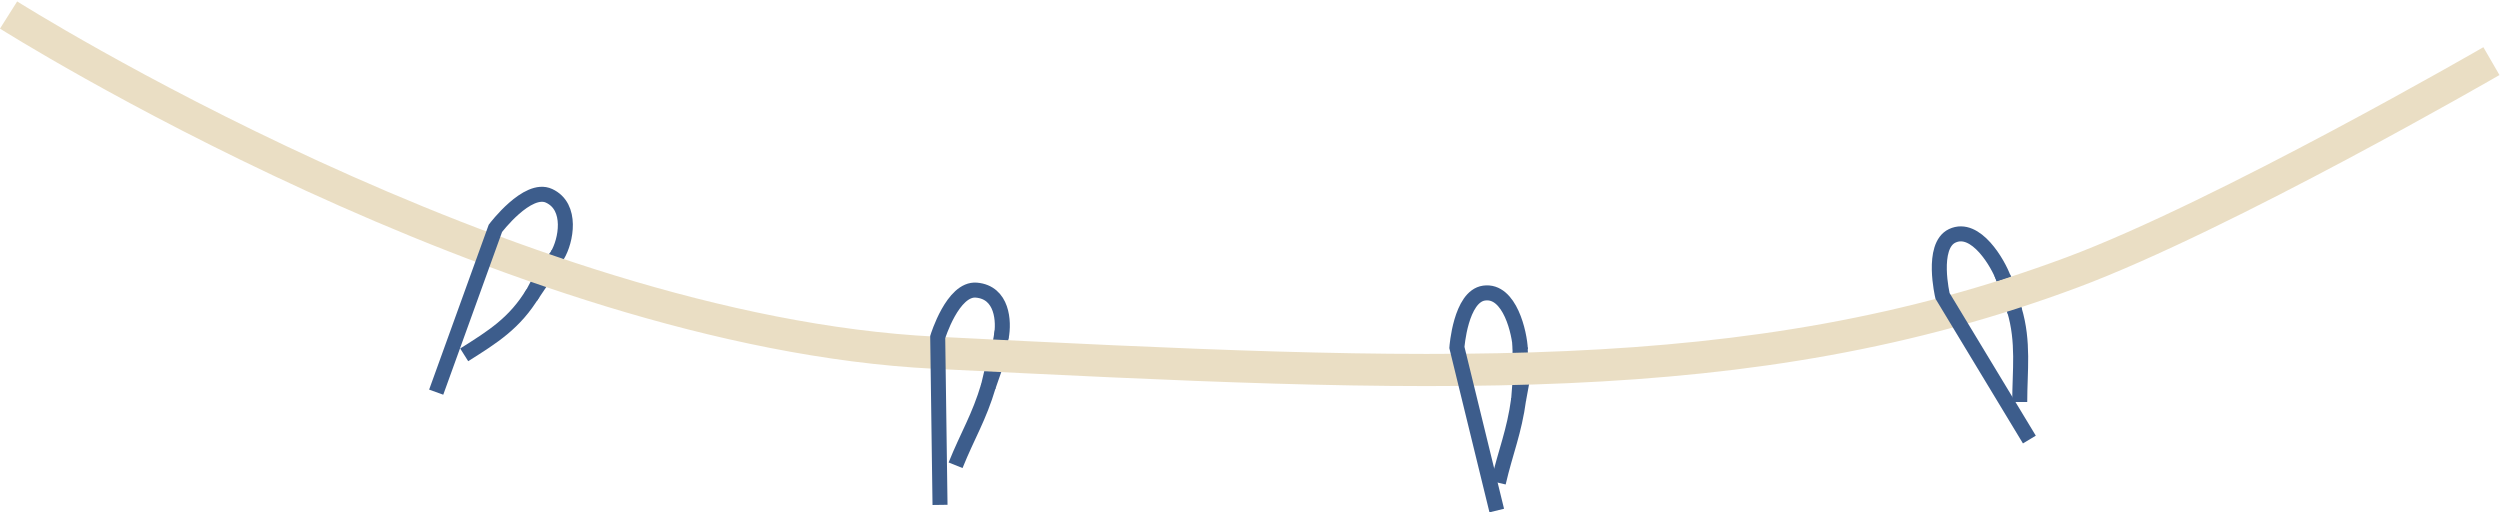 <svg width="1166" height="239" viewBox="0 0 1166 239" fill="none" xmlns="http://www.w3.org/2000/svg">
<path d="M930.176 128.506L937.5 128.004L941.5 136.504L934.249 138.724L930.176 128.506Z" fill="#3D5D8C"/>
<path d="M932.5 135.504L940.845 135.375L942.997 143.996L936.497 146.496L932.5 135.504Z" fill="#3D5D8C"/>
<path d="M939.5 144.504C944 159.504 942 173 942 187.5" stroke="#3D5D8C" stroke-width="7"/>
<path d="M460.139 168.48L467.189 172.946L464.264 181.337L457.457 179.866L460.139 168.48Z" fill="#3D5D8C"/>
<path d="M464 154.006L470.5 157.506L468.412 167.093L462 165.005L464 154.006Z" fill="#3D5D8C"/>
<path d="M461.061 179.845C456.603 194.858 451.397 202.804 445.685 216.994" stroke="#3D5D8C" stroke-width="7"/>
<path d="M705.5 160.005L712.5 162.005L712.912 171.619L705.34 171.229L705.5 160.005Z" fill="#3D5D8C"/>
<path d="M705.66 175.005L713.313 178.335L711.712 187.075L704.76 186.667L705.66 175.005Z" fill="#3D5D8C"/>
<path d="M708.316 186.093C706.219 201.612 702.295 210.264 698.831 225.164" stroke="#3D5D8C" stroke-width="7"/>
<path d="M257.513 116.485L263 119.505L262.5 130.505L251.355 124.932L257.513 116.485Z" fill="#3D5D8C"/>
<path d="M250.326 126.005L255.737 132.43L250.326 140.505L244.5 137.005L250.326 126.005Z" fill="#3D5D8C"/>
<path d="M248.536 136.739C240.128 150.672 230 157 216.5 165.5" stroke="#3D5D8C" stroke-width="7"/>
<path d="M4 7.005C4 7.005 237.557 154.604 436 164.505C666.5 176.005 815.41 183.426 966.5 127.005C1037.45 100.509 1162 28.505 1162 28.505" stroke="#EADEC4" stroke-width="15"/>
<path d="M203.441 182.904L231.05 106.503C231.05 106.503 246.013 86.672 256.073 91.324C267.156 96.448 263.974 112.376 260 119.005" stroke="#3D5D8C" stroke-width="7"/>
<path d="M698.085 238.111L679.496 162.061C679.496 162.061 681.202 138.227 692.17 136.691C704.253 135 708.794 155.531 709.084 162.958" stroke="#3D5D8C" stroke-width="7"/>
<path d="M438.425 235.48L437.351 157.198C437.351 157.198 444.355 134.352 455.388 135.314C467.542 136.373 468.382 149.895 467 157.199" stroke="#3D5D8C" stroke-width="7"/>
<path d="M946.5 205.004L906 138.004C906 138.004 900.494 114.752 910.5 110.004C921.522 104.774 932 123.004 934.5 130.004" stroke="#3D5D8C" stroke-width="7"/>
</svg>

